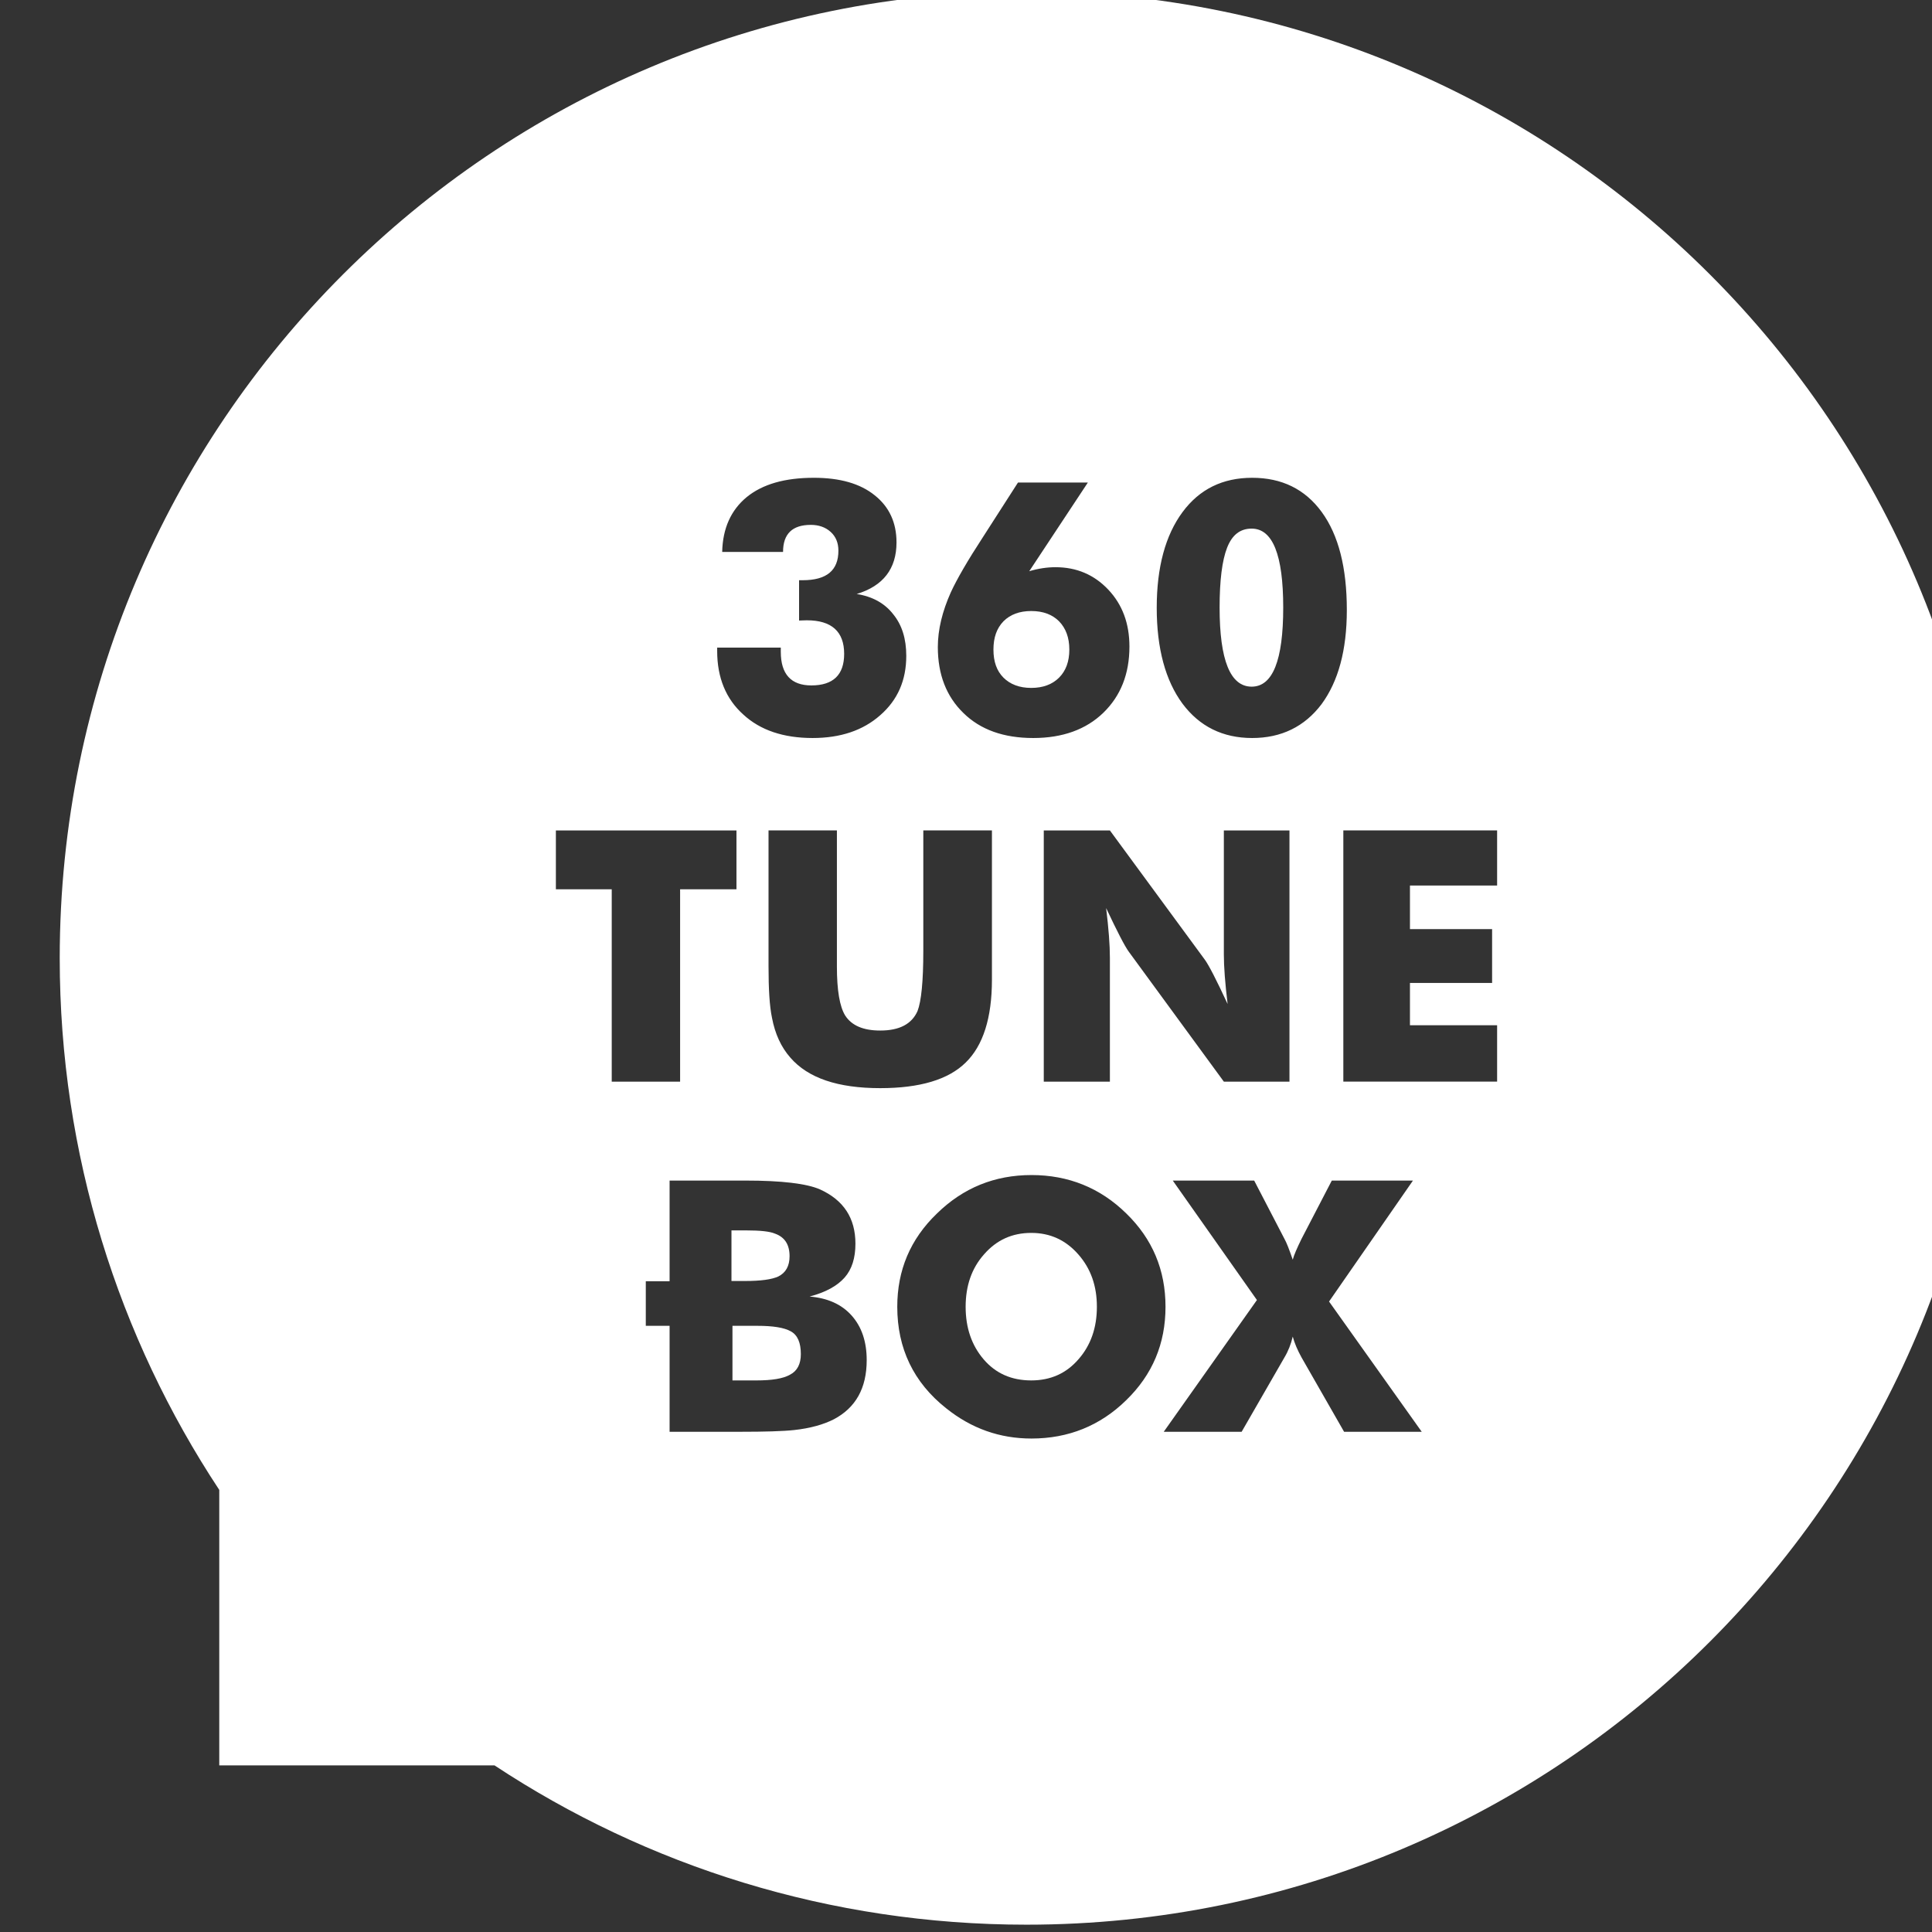 <?xml version="1.0" encoding="UTF-8"?>
<!-- Created with Inkscape (http://www.inkscape.org/) -->
<svg id="svg70217" width="2.723mm" height="2.723mm" version="1.1" viewBox="0 0 2.723 2.723" xmlns="http://www.w3.org/2000/svg" xmlns:cc="http://creativecommons.org/ns#" xmlns:dc="http://purl.org/dc/elements/1.1/" xmlns:rdf="http://www.w3.org/1999/02/22-rdf-syntax-ns#">
 <rect x="0" y="0" width="2.723" height="2.723" fill="#333333" stroke="none"/>
 <defs id="defs70211">
  <clipPath id="clipPath49174">
   <path id="path49172" d="m370.81 46.298h18.106v8.601h-18.106z"/>
  </clipPath>
 </defs>
 <g id="layer1" transform="translate(-75.746 -139.91)">
  <g id="g49168" transform="matrix(.353 0 0 -.353 -56.997 159.1)" fill="#fff">
   <g id="g49170" clip-path="url(#clipPath49174)" fill="#fff">
    <g id="g49176" transform="translate(380.16 51.616)">
     <path id="path49178" d="m0 0c0.047 0 0.084 0.014 0.111 0.041s0.041 0.064 0.041 0.112-0.014 0.085-0.041 0.113c-0.027 0.027-0.064 0.041-0.111 0.041s-0.084-0.014-0.111-0.041c-0.027-0.028-0.04-0.065-0.04-0.113s0.013-0.085 0.04-0.112 0.064-0.041 0.111-0.041" fill="#fff"/>
    </g>
    <g id="g49180" transform="translate(380.16 49.44)">
     <path id="path49182" d="m0 0c-0.076 0-0.138-0.028-0.188-0.085-0.05-0.056-0.074-0.126-0.074-0.21s0.024-0.154 0.072-0.21 0.111-0.084 0.19-0.084c0.077 0 0.14 0.028 0.189 0.085 0.049 0.056 0.073 0.126 0.073 0.209s-0.024 0.152-0.074 0.209-0.112 0.086-0.188 0.086" fill="#fff"/>
    </g>
    <g id="g49184" transform="translate(379.15 49.266)">
     <path id="path49186" d="m0 0c0.03 0.015 0.045 0.042 0.045 0.081 0 0.046-0.019 0.076-0.058 0.09-0.021 9e-3 -0.059 0.013-0.115 0.013h-0.059v-0.202h0.055c0.062 0 0.106 6e-3 0.132 0.018" fill="#fff"/>
    </g>
    <g id="g49188" transform="translate(379.2 49.047)">
     <path id="path49190" d="m0 0c-0.027 0.015-0.071 0.022-0.134 0.022h-0.099v-0.218h0.095c0.062 0 0.107 7e-3 0.135 0.023 0.029 0.015 0.043 0.043 0.043 0.082 0 0.046-0.013 0.076-0.04 0.091" fill="#fff"/>
    </g>
    <g id="g49192" transform="translate(382.02 50.827)">
     <path id="path49194" d="m0 0h-0.348v-0.174h0.328v-0.215h-0.328v-0.169h0.348v-0.225h-0.614v1.003h0.614zm-0.611-2.181-0.17 0.297c-0.016 0.029-0.028 0.057-0.035 0.083-7e-3 -0.03-0.018-0.058-0.033-0.083l-0.171-0.297h-0.311l0.372 0.526-0.336 0.477h0.325l0.121-0.233c8e-3 -0.014 0.019-0.042 0.033-0.083 5e-3 0.019 0.017 0.046 0.035 0.083l0.121 0.233h0.324l-0.335-0.483 0.37-0.52zm-1.248-0.027c-0.127 0-0.24 0.04-0.341 0.121-0.13 0.103-0.195 0.239-0.195 0.405 0 0.146 0.052 0.27 0.158 0.372 0.105 0.103 0.231 0.154 0.378 0.154s0.274-0.051 0.378-0.153c0.105-0.102 0.157-0.226 0.157-0.373s-0.052-0.271-0.157-0.373c-0.104-0.102-0.231-0.153-0.378-0.153m-0.963 1.521c-0.037 0.042-0.061 0.095-0.073 0.158-0.01 0.047-0.014 0.116-0.014 0.208v0.541h0.273v-0.544c0-0.094 0.011-0.159 0.033-0.195 0.026-0.04 0.072-0.06 0.14-0.06 0.077 0 0.126 0.026 0.149 0.078 0.015 0.039 0.023 0.119 0.023 0.24v0.481h0.274v-0.596c0-0.152-0.035-0.263-0.105-0.331-0.069-0.068-0.183-0.102-0.341-0.102-0.169 0-0.288 0.04-0.359 0.122m0.174-1.444c-0.041-0.021-0.094-0.036-0.158-0.043-0.046-5e-3 -0.118-7e-3 -0.215-7e-3h-0.283v0.423h-0.095v0.178h0.095v0.402h0.304c0.144 0 0.243-0.012 0.296-0.035 0.095-0.043 0.142-0.115 0.142-0.217 0-0.057-0.014-0.102-0.043-0.135s-0.075-0.059-0.14-0.076c0.072-6e-3 0.128-0.031 0.168-0.076s0.06-0.104 0.06-0.178c0-0.112-0.044-0.19-0.131-0.236m-1.11 2.116v0.235h0.721v-0.235h-0.225v-0.768h-0.273v0.768zm0.644 0.965h0.254v-0.017c0-0.089 0.041-0.134 0.122-0.134 0.087 0 0.131 0.042 0.131 0.126 0 0.089-0.05 0.134-0.149 0.134-0.013 0-0.023-1e-3 -0.031-1e-3v0.161h0.014c0.096 0 0.143 0.039 0.143 0.118 0 0.031-0.01 0.056-0.031 0.075s-0.048 0.028-0.079 0.028c-0.074 0-0.111-0.036-0.111-0.108h-0.243c2e-3 0.094 0.035 0.167 0.098 0.219 0.064 0.052 0.153 0.077 0.268 0.077 0.104 0 0.185-0.023 0.243-0.07 0.058-0.046 0.087-0.109 0.087-0.188 0-0.105-0.053-0.174-0.159-0.206 0.063-0.01 0.112-0.037 0.146-0.081 0.035-0.043 0.052-0.098 0.052-0.166 0-0.097-0.034-0.176-0.104-0.237-0.069-0.061-0.159-0.091-0.27-0.091-0.116 0-0.209 0.031-0.277 0.094-0.069 0.062-0.104 0.147-0.104 0.253zm0.933 0.221c0.024 0.052 0.066 0.125 0.128 0.22l0.14 0.218h0.279l-0.234-0.354c0.037 0.011 0.072 0.016 0.105 0.016 0.084 0 0.154-0.03 0.21-0.089 0.057-0.06 0.085-0.136 0.085-0.228 0-0.109-0.035-0.197-0.104-0.264s-0.163-0.101-0.28-0.101c-0.118 0-0.211 0.033-0.279 0.1-0.068 0.066-0.102 0.154-0.102 0.263 0 0.07 0.018 0.143 0.052 0.219m0.635-1.459v-0.495h-0.264v1.003h0.264l0.379-0.516c0.016-0.022 0.046-0.08 0.091-0.177-0.01 0.083-0.015 0.149-0.015 0.198v0.495h0.262v-1.003h-0.262l-0.379 0.518c-0.017 0.023-0.047 0.082-0.091 0.175 0.01-0.082 0.015-0.148 0.015-0.198m0.29 1.779c0.068 0.092 0.161 0.137 0.278 0.137 0.118 0 0.211-0.045 0.278-0.137s0.1-0.222 0.1-0.391c0-0.16-0.034-0.285-0.101-0.376-0.068-0.09-0.161-0.135-0.277-0.135-0.117 0-0.21 0.046-0.278 0.137-0.068 0.092-0.103 0.22-0.103 0.383s0.035 0.29 0.103 0.382m-0.623 2.079c-2.132 0-3.86-1.728-3.86-3.86 0-0.784 0.235-1.514 0.637-2.123v-1.1h1.099c0.609-0.402 1.339-0.636 2.124-0.636 2.132 0 3.859 1.728 3.859 3.859 0 2.132-1.727 3.86-3.859 3.86" fill="#fff"/>
    </g>
    <g id="g49196" transform="translate(381.04 51.621)">
     <path id="path49198" d="m0 0c0.084 0 0.126 0.105 0.126 0.316 0 0.21-0.042 0.315-0.126 0.315-0.046 0-0.078-0.025-0.098-0.076s-0.03-0.131-0.03-0.239c0-0.211 0.043-0.316 0.128-0.316" fill="#fff"/>
    </g>
   </g>
  </g>
 </g>
</svg>
